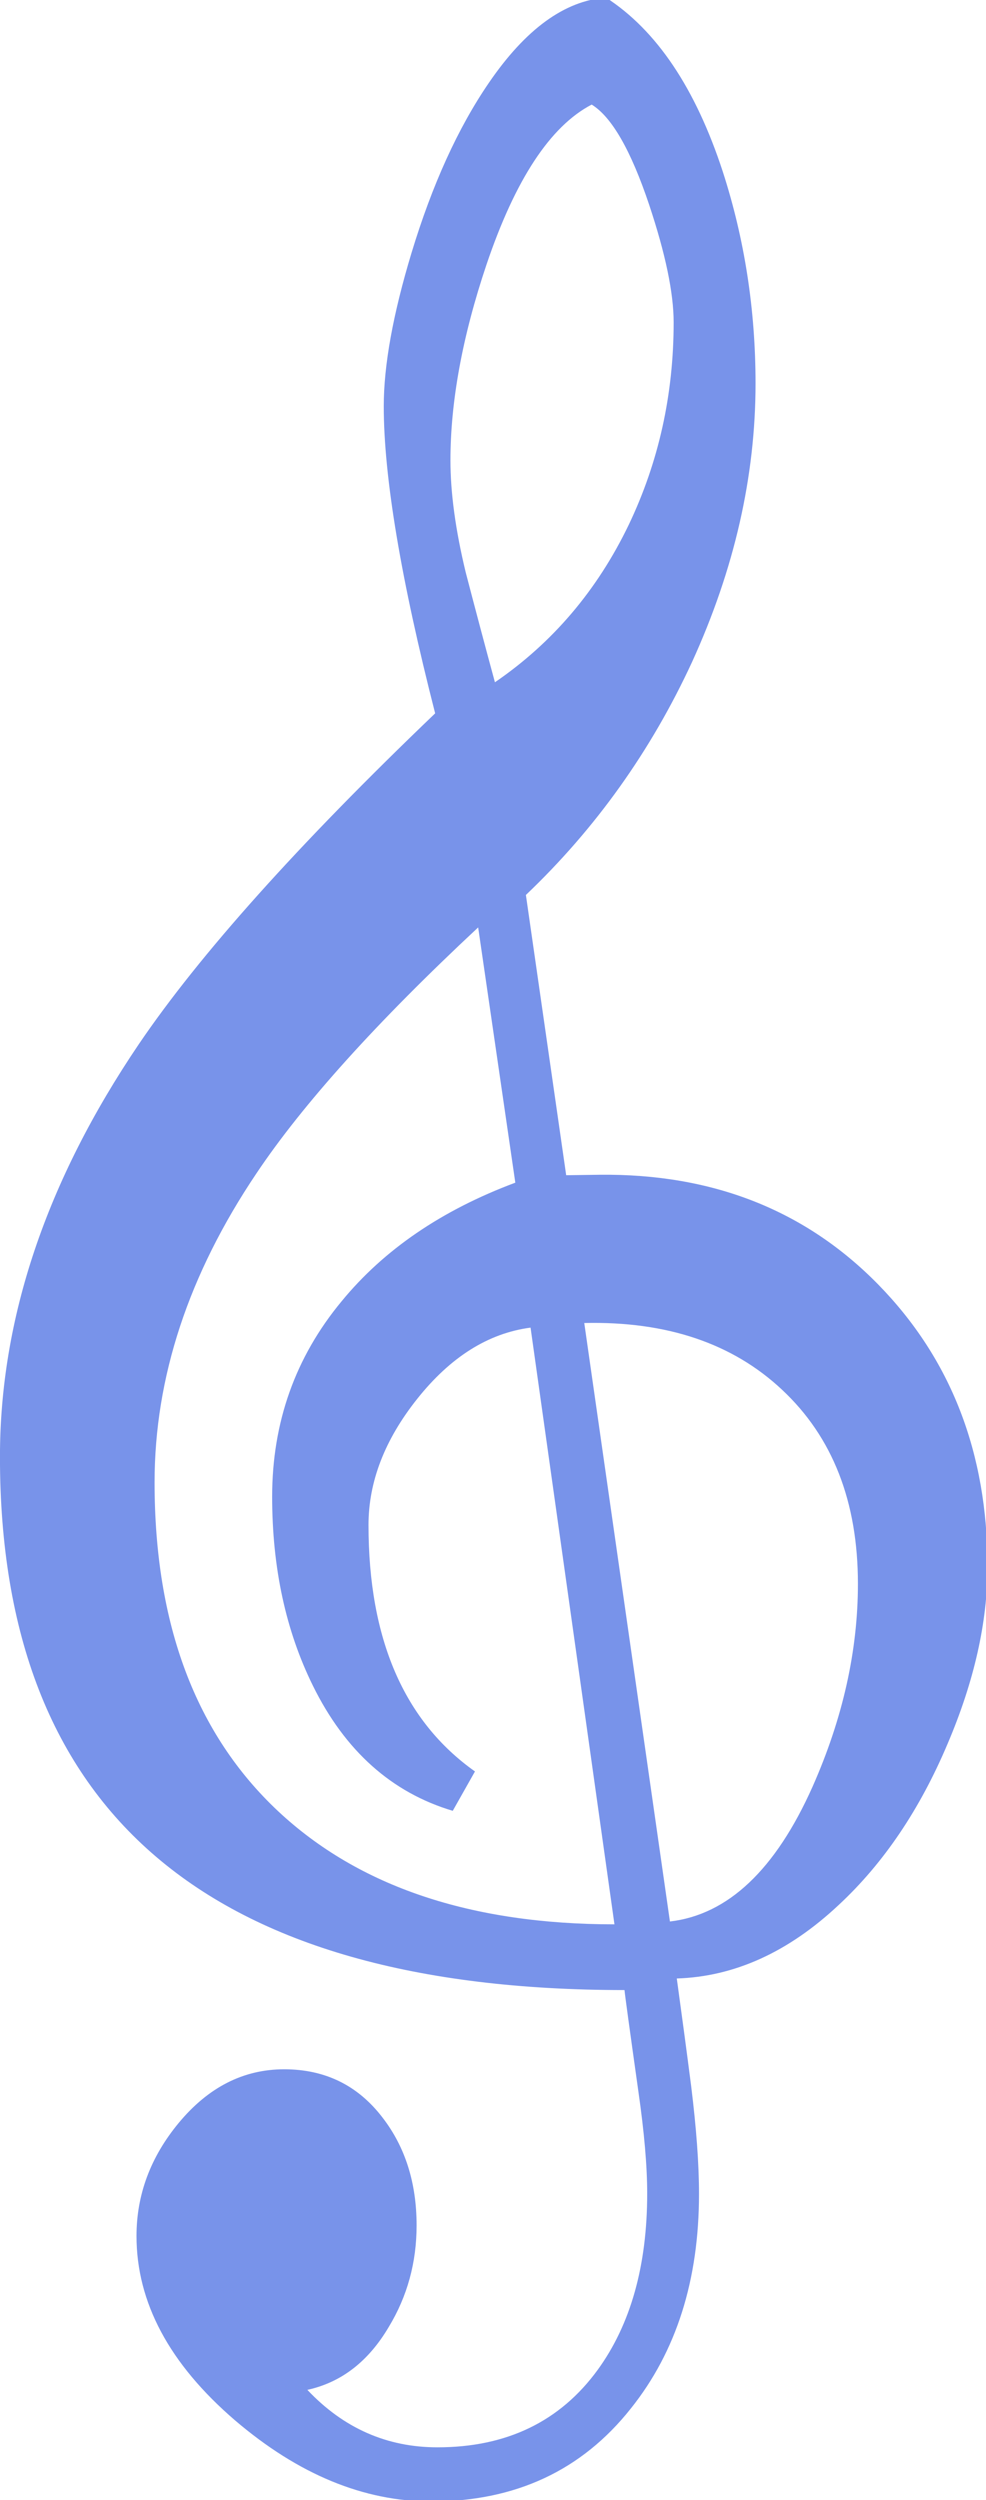 <?xml version="1.0" encoding="UTF-8"?>
<svg width="18.848" height="47.761" version="1.1" viewBox="0 0 4.987 12.637" xmlns="http://www.w3.org/2000/svg" xmlns:cc="http://creativecommons.org/ns#" xmlns:dc="http://purl.org/dc/elements/1.1/" xmlns:rdf="http://www.w3.org/1999/02/22-rdf-syntax-ns#">
 <g transform="matrix(.265 0 0 .265 -.094 7.919)" stroke="#47d58a">
  <path d="m19.202 0c0 1.06-0.253 2.186-0.76 3.376-0.53 1.255-1.222 2.28-2.077 3.075-0.96 0.901-1.991 1.37-3.093 1.405 0.094 0.683 0.186 1.367 0.274 2.05 0.1 0.807 0.15 1.493 0.15 2.059 0 1.644-0.433 3.007-1.299 4.091-0.937 1.184-2.206 1.776-3.808 1.776-1.29 0-2.539-0.515-3.747-1.546-1.255-1.078-1.882-2.25-1.882-3.517 0-0.789 0.268-1.508 0.804-2.156 0.566-0.683 1.237-1.025 2.015-1.025 0.784 0 1.411 0.309 1.882 0.928 0.43 0.56 0.645 1.243 0.645 2.05 0 0.707-0.177 1.352-0.53 1.935-0.389 0.66-0.907 1.06-1.555 1.202 0.689 0.73 1.517 1.096 2.483 1.096 1.32 0 2.339-0.492 3.057-1.476 0.63-0.866 0.946-1.988 0.946-3.367 0-0.518-0.056-1.166-0.168-1.944-0.171-1.214-0.259-1.859-0.265-1.935-7.947 0-11.92-3.39-11.92-10.171 0-2.639 0.884-5.264 2.651-7.873 1.155-1.702 3.04-3.806 5.655-6.309-0.654-2.557-0.981-4.51-0.981-5.859-1e-6 -0.783 0.177-1.758 0.53-2.925 0.395-1.302 0.887-2.383 1.476-3.243 0.701-1.025 1.446-1.567 2.236-1.626 0.966 0.624 1.708 1.729 2.227 3.314 0.418 1.29 0.627 2.639 0.627 4.047-1e-6 1.773-0.404 3.543-1.211 5.311-0.784 1.697-1.841 3.178-3.172 4.445l0.769 5.346 0.636-0.009c2.156-0.024 3.929 0.675 5.32 2.094 1.39 1.42 2.085 3.214 2.085 5.381zm-7.555-27.888c-0.789 0.412-1.458 1.429-2.006 3.049-0.46 1.367-0.689 2.613-0.689 3.738 0 0.619 0.097 1.331 0.292 2.138 0.183 0.701 0.368 1.399 0.557 2.094 1.102-0.754 1.953-1.756 2.554-3.004 0.571-1.196 0.857-2.483 0.857-3.862 0-0.56-0.156-1.308-0.468-2.244-0.348-1.037-0.713-1.673-1.096-1.909zm-0.141 23.24 1.635 11.417c1.108-0.13 2.015-0.987 2.722-2.571 0.577-1.302 0.866-2.592 0.866-3.87 0-1.567-0.483-2.801-1.449-3.703-0.943-0.884-2.2-1.308-3.773-1.272zm0.576 11.47-1.601-11.381c-0.807 0.106-1.529 0.56-2.165 1.361-0.619 0.778-0.928 1.579-0.928 2.404 0 2.174 0.677 3.741 2.032 4.701l-0.424 0.751c-1.166-0.348-2.056-1.143-2.669-2.386-0.518-1.049-0.778-2.251-0.778-3.605 0-1.42 0.442-2.663 1.326-3.729 0.807-0.984 1.912-1.738 3.315-2.262l-0.709-4.869c-1.938 1.808-3.349 3.373-4.232 4.692-1.296 1.926-1.944 3.891-1.944 5.894 0 2.71 0.787 4.801 2.36 6.274 1.538 1.437 3.677 2.156 6.417 2.156z" fill="#7893ea" stroke="none"/>
 </g>
</svg>
